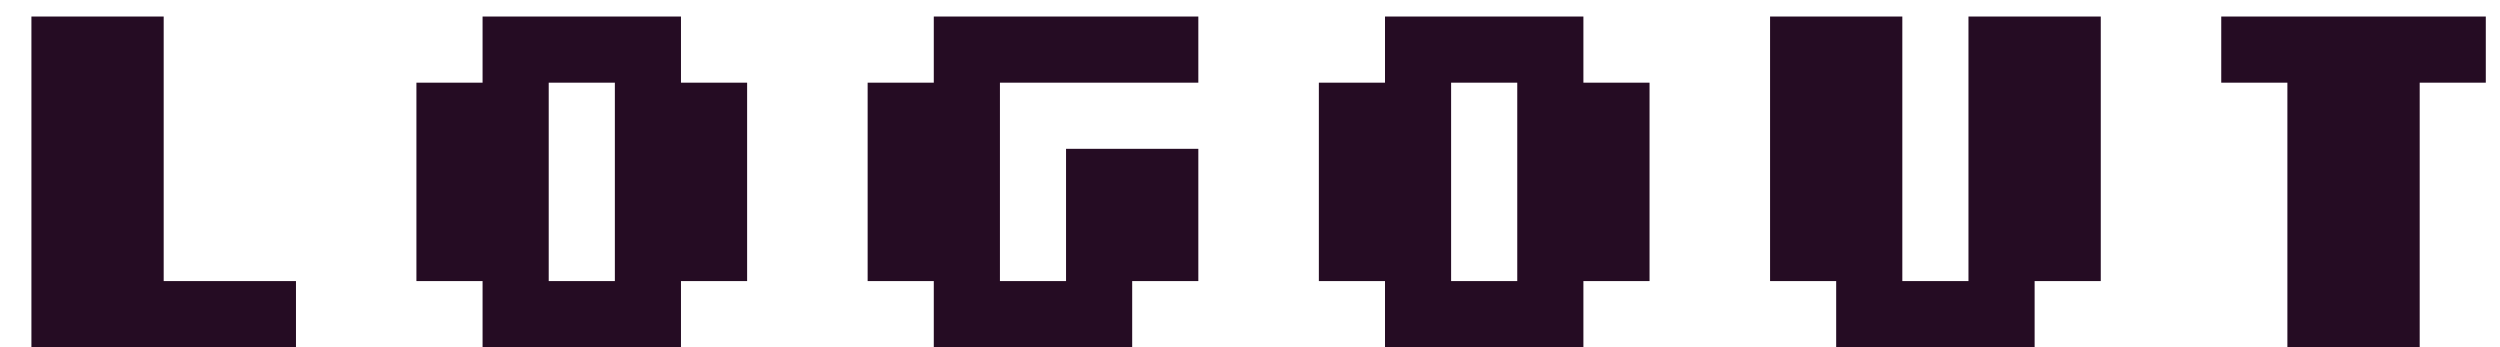 <svg width="72" height="10" viewBox="0 0 72 10" fill="none" xmlns="http://www.w3.org/2000/svg">
<path d="M4.714 8.095H8.524V10H0.905V0.476H4.714V8.095ZM13.898 10V8.095H11.993V2.381H13.898V0.476H19.612V2.381H21.517V8.095H19.612V10H13.898ZM15.803 8.095H17.708V2.381H15.803V8.095ZM26.893 10V8.095H24.988V2.381H26.893V0.476H34.512V2.381H28.798V8.095H30.702V4.286H34.512V8.095H32.607V10H26.893ZM39.888 10V8.095H37.983V2.381H39.888V0.476H45.602V2.381H47.507V8.095H45.602V10H39.888ZM41.792 8.095H43.697V2.381H41.792V8.095ZM52.882 10V8.095H50.978V0.476H54.787V8.095H56.692V0.476H60.502V8.095H58.597V10H52.882ZM65.877 10V2.381H63.972V0.476H71.591V2.381H69.687V10H65.877Z" fill="#250C23"/>
</svg>
